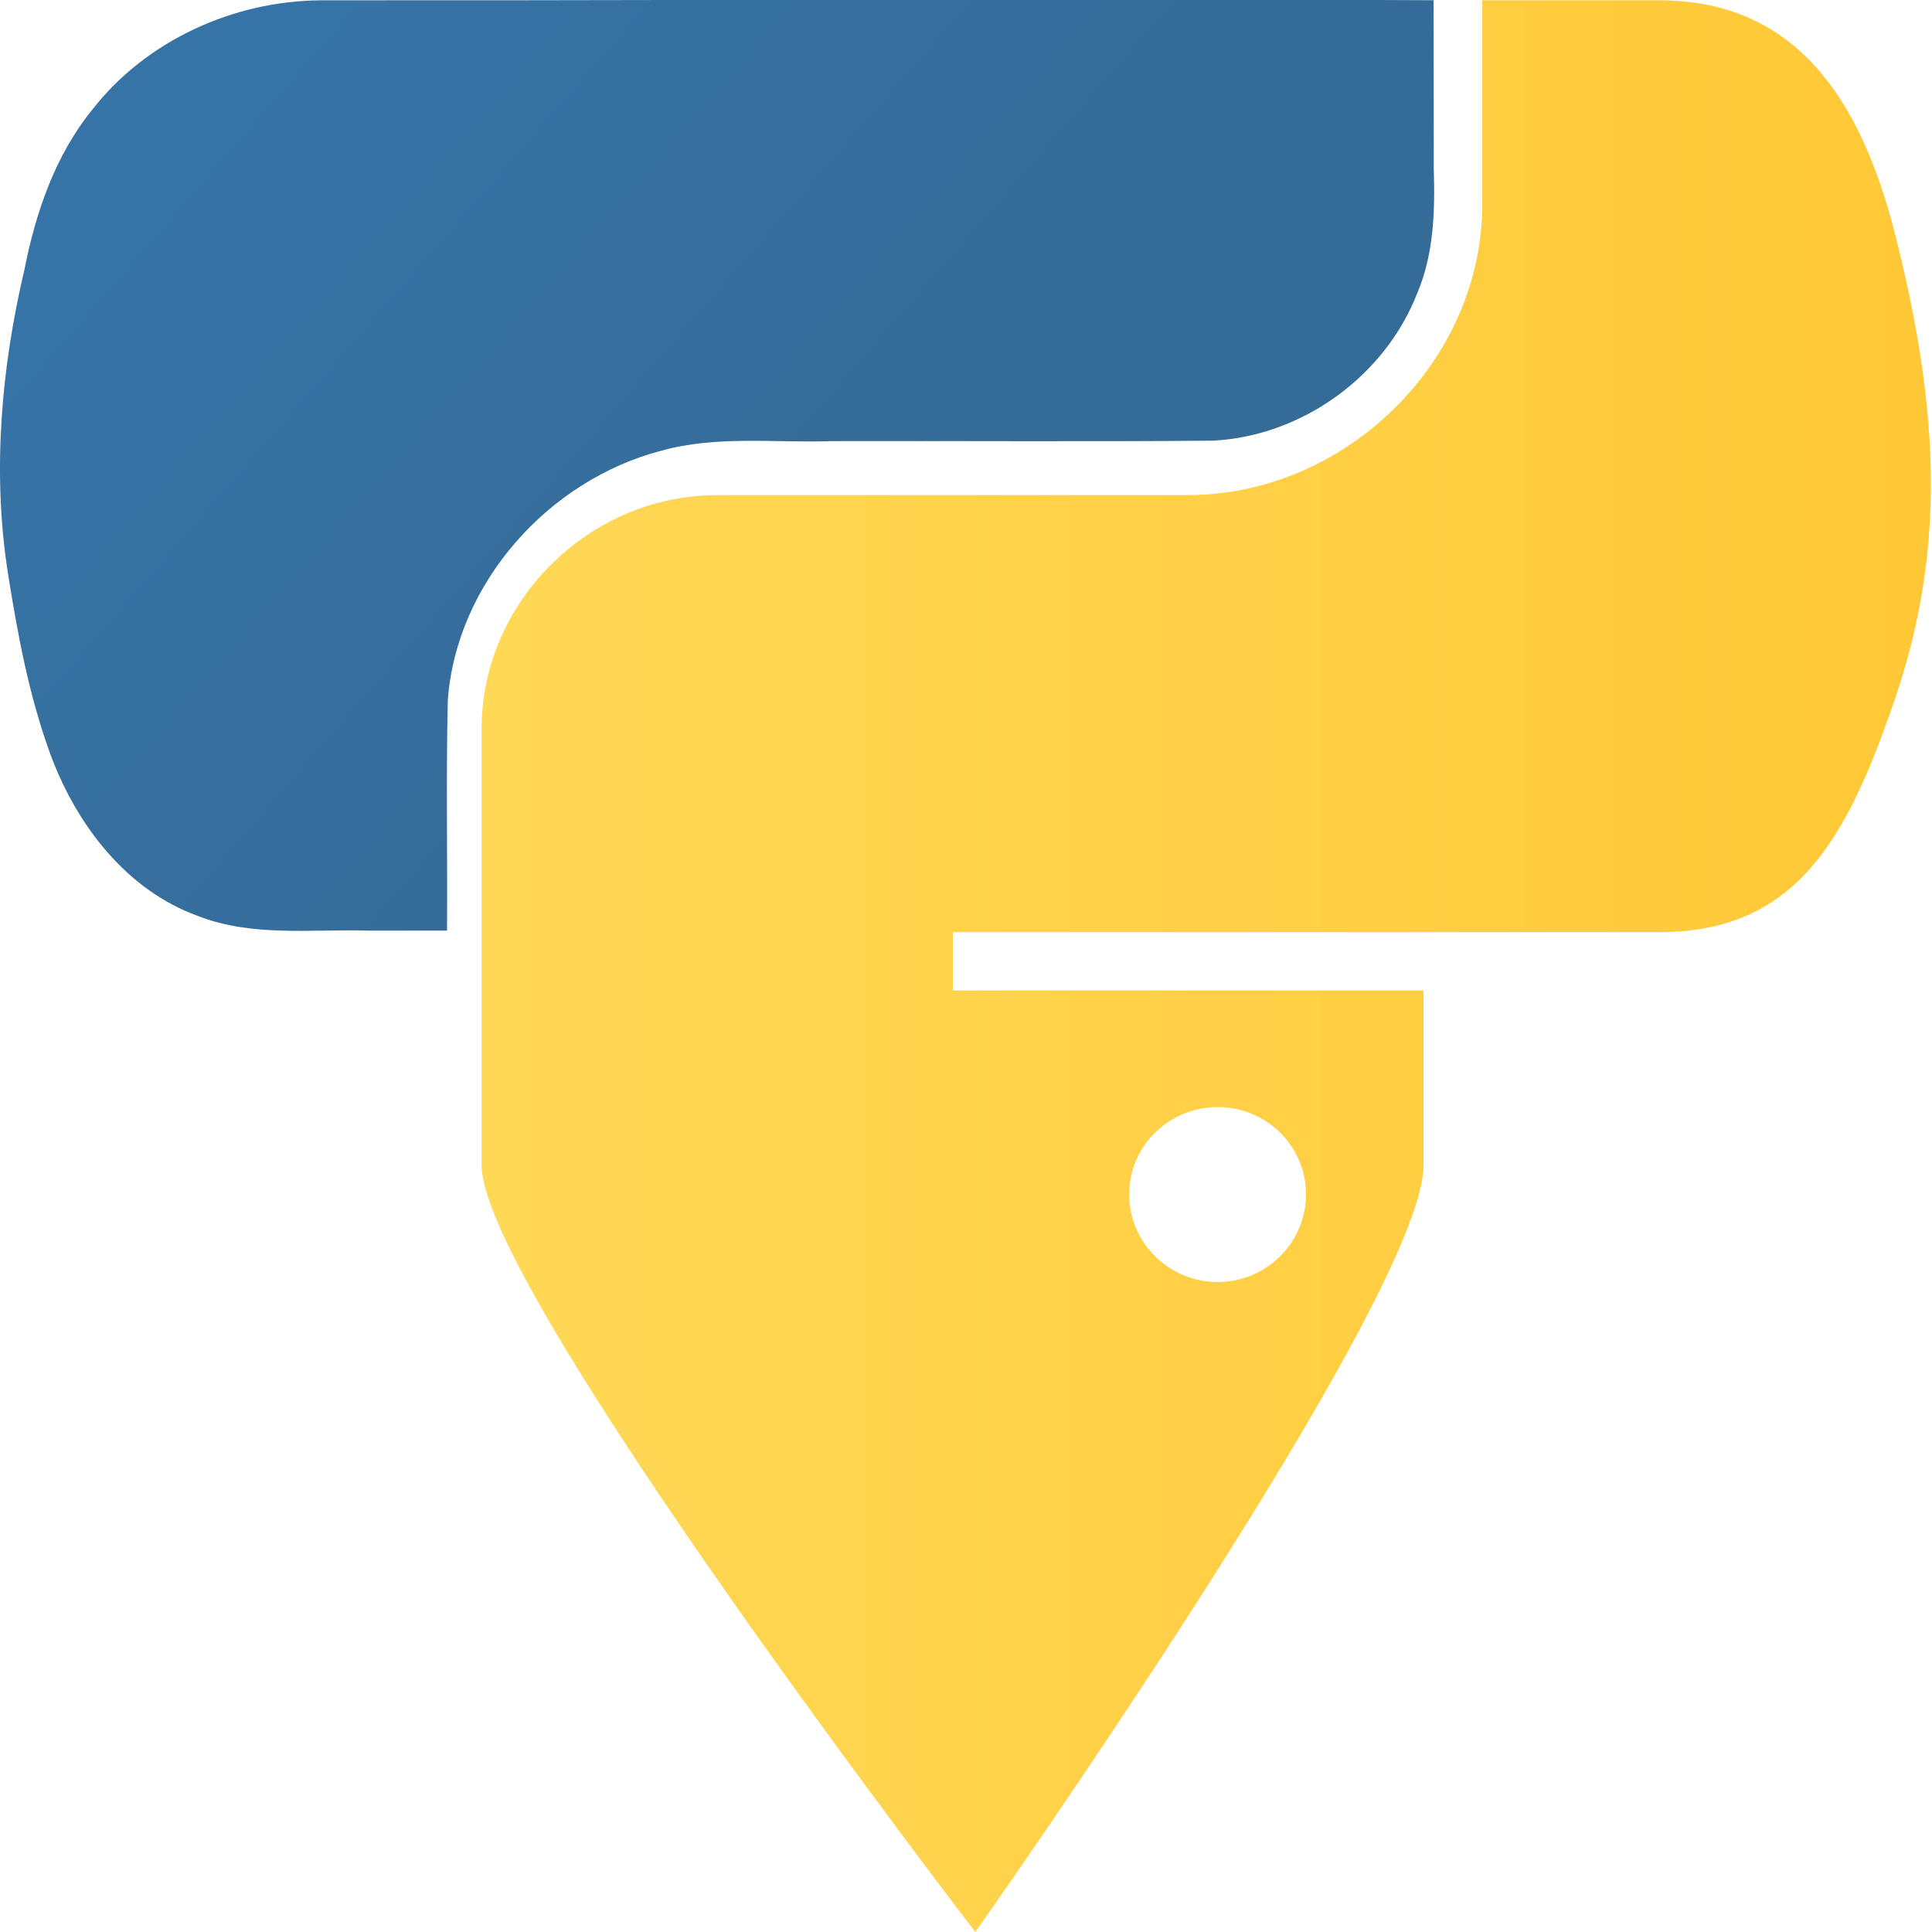 <?xml version="1.0" encoding="UTF-8" standalone="no"?>
<!-- Generator: Adobe Illustrator 15.0.0, SVG Export Plug-In . SVG Version: 6.00 Build 0)  -->

<svg
   xmlns:dc="http://purl.org/dc/elements/1.1/"
   xmlns:cc="http://creativecommons.org/ns#"
   xmlns:rdf="http://www.w3.org/1999/02/22-rdf-syntax-ns#"
   xmlns:svg="http://www.w3.org/2000/svg"
   xmlns="http://www.w3.org/2000/svg"
   xmlns:xlink="http://www.w3.org/1999/xlink"
   xmlns:sodipodi="http://sodipodi.sourceforge.net/DTD/sodipodi-0.dtd"
   xmlns:inkscape="http://www.inkscape.org/namespaces/inkscape"
   version="1.1"
   id="svg2"
   inkscape:output_extension="org.inkscape.output.svg.inkscape"
   inkscape:version="0.48.2 r9819"
   sodipodi:version="0.32"
   sodipodi:docname="pyload_logo.svg"
   x="0px"
   y="0px"
   width="1000"
   height="1000"
   viewBox="0 0 1000 1000"
   enable-background="new 0 0 1000 1000"
   xml:space="preserve"
   inkscape:export-filename="/Users/christian/Development/pyload/docs/resources/pyload_logo.png"
   inkscape:export-xdpi="3.24"
   inkscape:export-ydpi="3.24"><title
   id="title3794">pyLoad Logo</title><defs
   id="defs31"><color-profile
     name="Generic-RGB-Profile"
     xlink:href="/System/Library/ColorSync/Profiles/Generic RGB Profile.icc"
     id="color-profile3792" /><linearGradient
     gradientTransform="matrix(0.562,0,0,-0.568,125.798,708.778)"
     y2="752.558"
     x2="783.308"
     y1="134.541"
     x1="1220.123"
     gradientUnits="userSpaceOnUse"
     id="linearGradient3778">
		<stop
   id="stop3780"
   style="stop-color:#ffd856;stop-opacity:1;"
   offset="0" />
		<stop
   id="stop3782"
   style="stop-color:#ffc836;stop-opacity:1;"
   offset="1" />
	</linearGradient><linearGradient
     inkscape:collect="always"
     xlink:href="#linearGradient3778"
     id="linearGradient3790"
     x1="271.098"
     y1="499.066"
     x2="1001.761"
     y2="499.066"
     gradientUnits="userSpaceOnUse"
     spreadMethod="pad"
     gradientTransform="matrix(1.018,0,0,1,-4.824,0)" /><linearGradient
     inkscape:collect="always"
     xlink:href="#linearGradient3778"
     id="linearGradient3005"
     gradientUnits="userSpaceOnUse"
     gradientTransform="matrix(1.027,0,0,1,-7.219,0)"
     spreadMethod="pad"
     x1="271.098"
     y1="499.066"
     x2="1001.761"
     y2="499.066" /><linearGradient
     inkscape:collect="always"
     xlink:href="#path1948_3_"
     id="linearGradient3008"
     gradientUnits="userSpaceOnUse"
     gradientTransform="matrix(0.569,0,0,-0.562,129.039,704.509)"
     x1="-303.331"
     y1="1560.568"
     x2="662.672"
     y2="729.452" /></defs><sodipodi:namedview
   pagecolor="#ffffff"
   bordercolor="#666666"
   borderopacity="1"
   objecttolerance="10"
   gridtolerance="10"
   guidetolerance="10"
   inkscape:pageopacity="0"
   inkscape:pageshadow="2"
   inkscape:window-width="1352"
   inkscape:window-height="766"
   id="namedview29"
   showgrid="false"
   inkscape:zoom="0.5"
   inkscape:cx="769.61046"
   inkscape:cy="450.98266"
   inkscape:window-x="0"
   inkscape:window-y="0"
   inkscape:window-maximized="0"
   inkscape:current-layer="g2303_1_"
   fit-margin-top="0"
   fit-margin-left="0"
   fit-margin-right="0"
   fit-margin-bottom="0"
   showborder="true"
   borderlayer="false"
   showguides="true"
   inkscape:guide-bbox="true" />
<g
   id="g2303"
   display="none"
   style="display:none"
   transform="translate(-21.8,1)">
	
		<linearGradient
   id="path1948_2_"
   gradientUnits="userSpaceOnUse"
   x1="-338.452"
   y1="1559.313"
   x2="627.551"
   y2="728.197"
   gradientTransform="matrix(0.562,0,0,-0.568,125.798,708.778)">
		<stop
   offset="0"
   style="stop-color:#5A9FD4"
   id="stop5" />
		<stop
   offset="1"
   style="stop-color:#306998"
   id="stop7" />
	</linearGradient>
	<path
   id="path1948"
   display="inline"
   d="M 493.674,-0.868 H 256.098 166.937 c -69.042,0 -129.5,41.498 -148.412,120.447 -21.813,90.495 -22.783,146.964 0,241.457 16.887,70.339 57.219,120.447 126.26,120.447 h 81.686 V 372.939 c 0,-78.413 67.856,-147.585 148.416,-147.585 h 237.298 c 66.057,0 118.787,-54.385 118.787,-120.727 L 730.846,-0.89"
   inkscape:connector-curvature="0"
   style="fill:url(#path1948_2_);display:inline" />
	
		<linearGradient
   id="path1950_2_"
   gradientUnits="userSpaceOnUse"
   x1="1186.256"
   y1="133.973"
   x2="749.441"
   y2="751.991"
   gradientTransform="matrix(0.562,0,0,-0.568,125.798,708.778)">
		<stop
   offset="0"
   style="stop-color:#FFD43B"
   id="stop11" />
		<stop
   offset="1"
   style="stop-color:#FFE873"
   id="stop13" />
	</linearGradient>
	<path
   id="path1950"
   display="inline"
   d="m 755.602,0.132 v 105.496 c 0,81.799 -69.346,150.631 -148.418,150.631 H 369.886 c -65.002,0 -118.788,55.632 -118.788,120.727 v 226.221 c 0,64.39 55.985,102.262 118.788,120.727 C 412.959,736.601 500,1000 500,1000 c 0,0 68.736,-264.907 107.184,-276.066 59.809,-17.313 118.787,-52.168 118.787,-120.727 V 512.666 H 488.673 V 482.483 H 725.97 844.761 c 69.049,0 94.783,-48.163 118.787,-120.447 24.809,-74.417 23.752,-145.985 0,-241.457 C 946.486,51.85 913.898,0.132 844.762,0.132 h -89.16 z M 622.137,573.026 c 24.627,0 44.578,20.179 44.578,45.137 0,25.041 -19.951,45.409 -44.578,45.409 -24.541,0 -44.58,-20.368 -44.58,-45.409 0,-24.958 20.039,-45.137 44.58,-45.137 z"
   inkscape:connector-curvature="0"
   style="fill:url(#path1950_2_);display:inline" />
</g>
<g
   id="g2303_1_"
   transform="translate(-21.8,1)">
	
		<linearGradient
   id="path1948_3_"
   gradientUnits="userSpaceOnUse"
   x1="-303.331"
   y1="1560.568"
   x2="662.672"
   y2="729.452"
   gradientTransform="matrix(0.573,0,0,-0.568,127.652,708.778)">
		<stop
   offset="0"
   style="stop-color:#3778b0;stop-opacity:1;"
   id="stop18" />
		<stop
   offset="1"
   style="stop-color:#356b97;stop-opacity:1;"
   id="stop20" />
	</linearGradient>
	<path
   style="fill:url(#linearGradient3008)"
   d="M 187.634,-0.829 C 142.547,-0.497 97.509,20.002 69.767,55.507 50.405,79.267 40.287,108.868 34.427,138.638 22.416,189.64 17.789,242.93 25.781,294.937 c 5.106,32.234 11.057,64.608 22.393,95.278 13.479,35.9 38.975,69.462 76.145,82.915 27.937,10.935 58.605,6.724 87.964,7.537 13.635,0 27.27,0 40.905,0 0.271,-39.755 -0.54,-79.538 0.399,-119.275 4.449,-60.566 51.978,-113.836 110.496,-129.106 28.596,-7.985 58.753,-3.974 88.126,-4.952 65.789,-0.17 131.594,0.337 197.374,-0.247 46.565,-2.37 89.413,-33.744 105.96,-76.779 8.493,-20.252 9.042,-42.501 8.368,-64.137 -0.033,-28.519 -0.072,-58.538 -0.101,-87.057 -160.271,-0.822 -320.542,-0.169 -480.815,0.027 -31.787,0.021 -63.575,-0.042 -95.361,0.03 z"
   id="path1948_1_"
   inkscape:connector-curvature="0"
   sodipodi:nodetypes="ccccccccccccccccc" />
	
		<linearGradient
   id="path1950_3_"
   gradientUnits="userSpaceOnUse"
   x1="1220.123"
   y1="134.541"
   x2="783.308"
   y2="752.558"
   gradientTransform="matrix(0.562,0,0,-0.568,125.798,708.778)"
   xlink:href="#linearGradient3778">
		<stop
   offset="0"
   style="stop-color:#fae13f;stop-opacity:1;"
   id="stop24" />
		<stop
   offset="1"
   style="stop-color:#facc2b;stop-opacity:1;"
   id="stop26" />
	</linearGradient>
	<path
   id="path1950_1_"
   d="m 789.037,-0.868 v 105.496 c 0,81.799 -71.193,150.631 -152.37,150.631 H 393.049 c -66.733,0 -121.951,55.632 -121.951,120.727 v 226.221 c 0,64.39 255.53,396.793 255.53,396.793 0,0 231.989,-328.234 231.989,-396.793 V 511.666 H 515.001 V 481.483 H 758.617 880.571 c 70.888,0 97.307,-48.163 121.95,-120.447 25.47,-74.417 24.384,-145.985 0,-241.457 C 985.004,50.85 951.548,-0.868 880.571,-0.868 H 789.037 z M 652.018,572.026 c 25.283,0 45.765,20.179 45.765,45.137 0,25.041 -20.482,45.409 -45.765,45.409 -25.195,0 -45.767,-20.368 -45.767,-45.409 0,-24.958 20.573,-45.137 45.767,-45.137 z"
   style="fill:url(#linearGradient3005);fill-opacity:1"
   inkscape:connector-curvature="0" />
</g>
</svg>